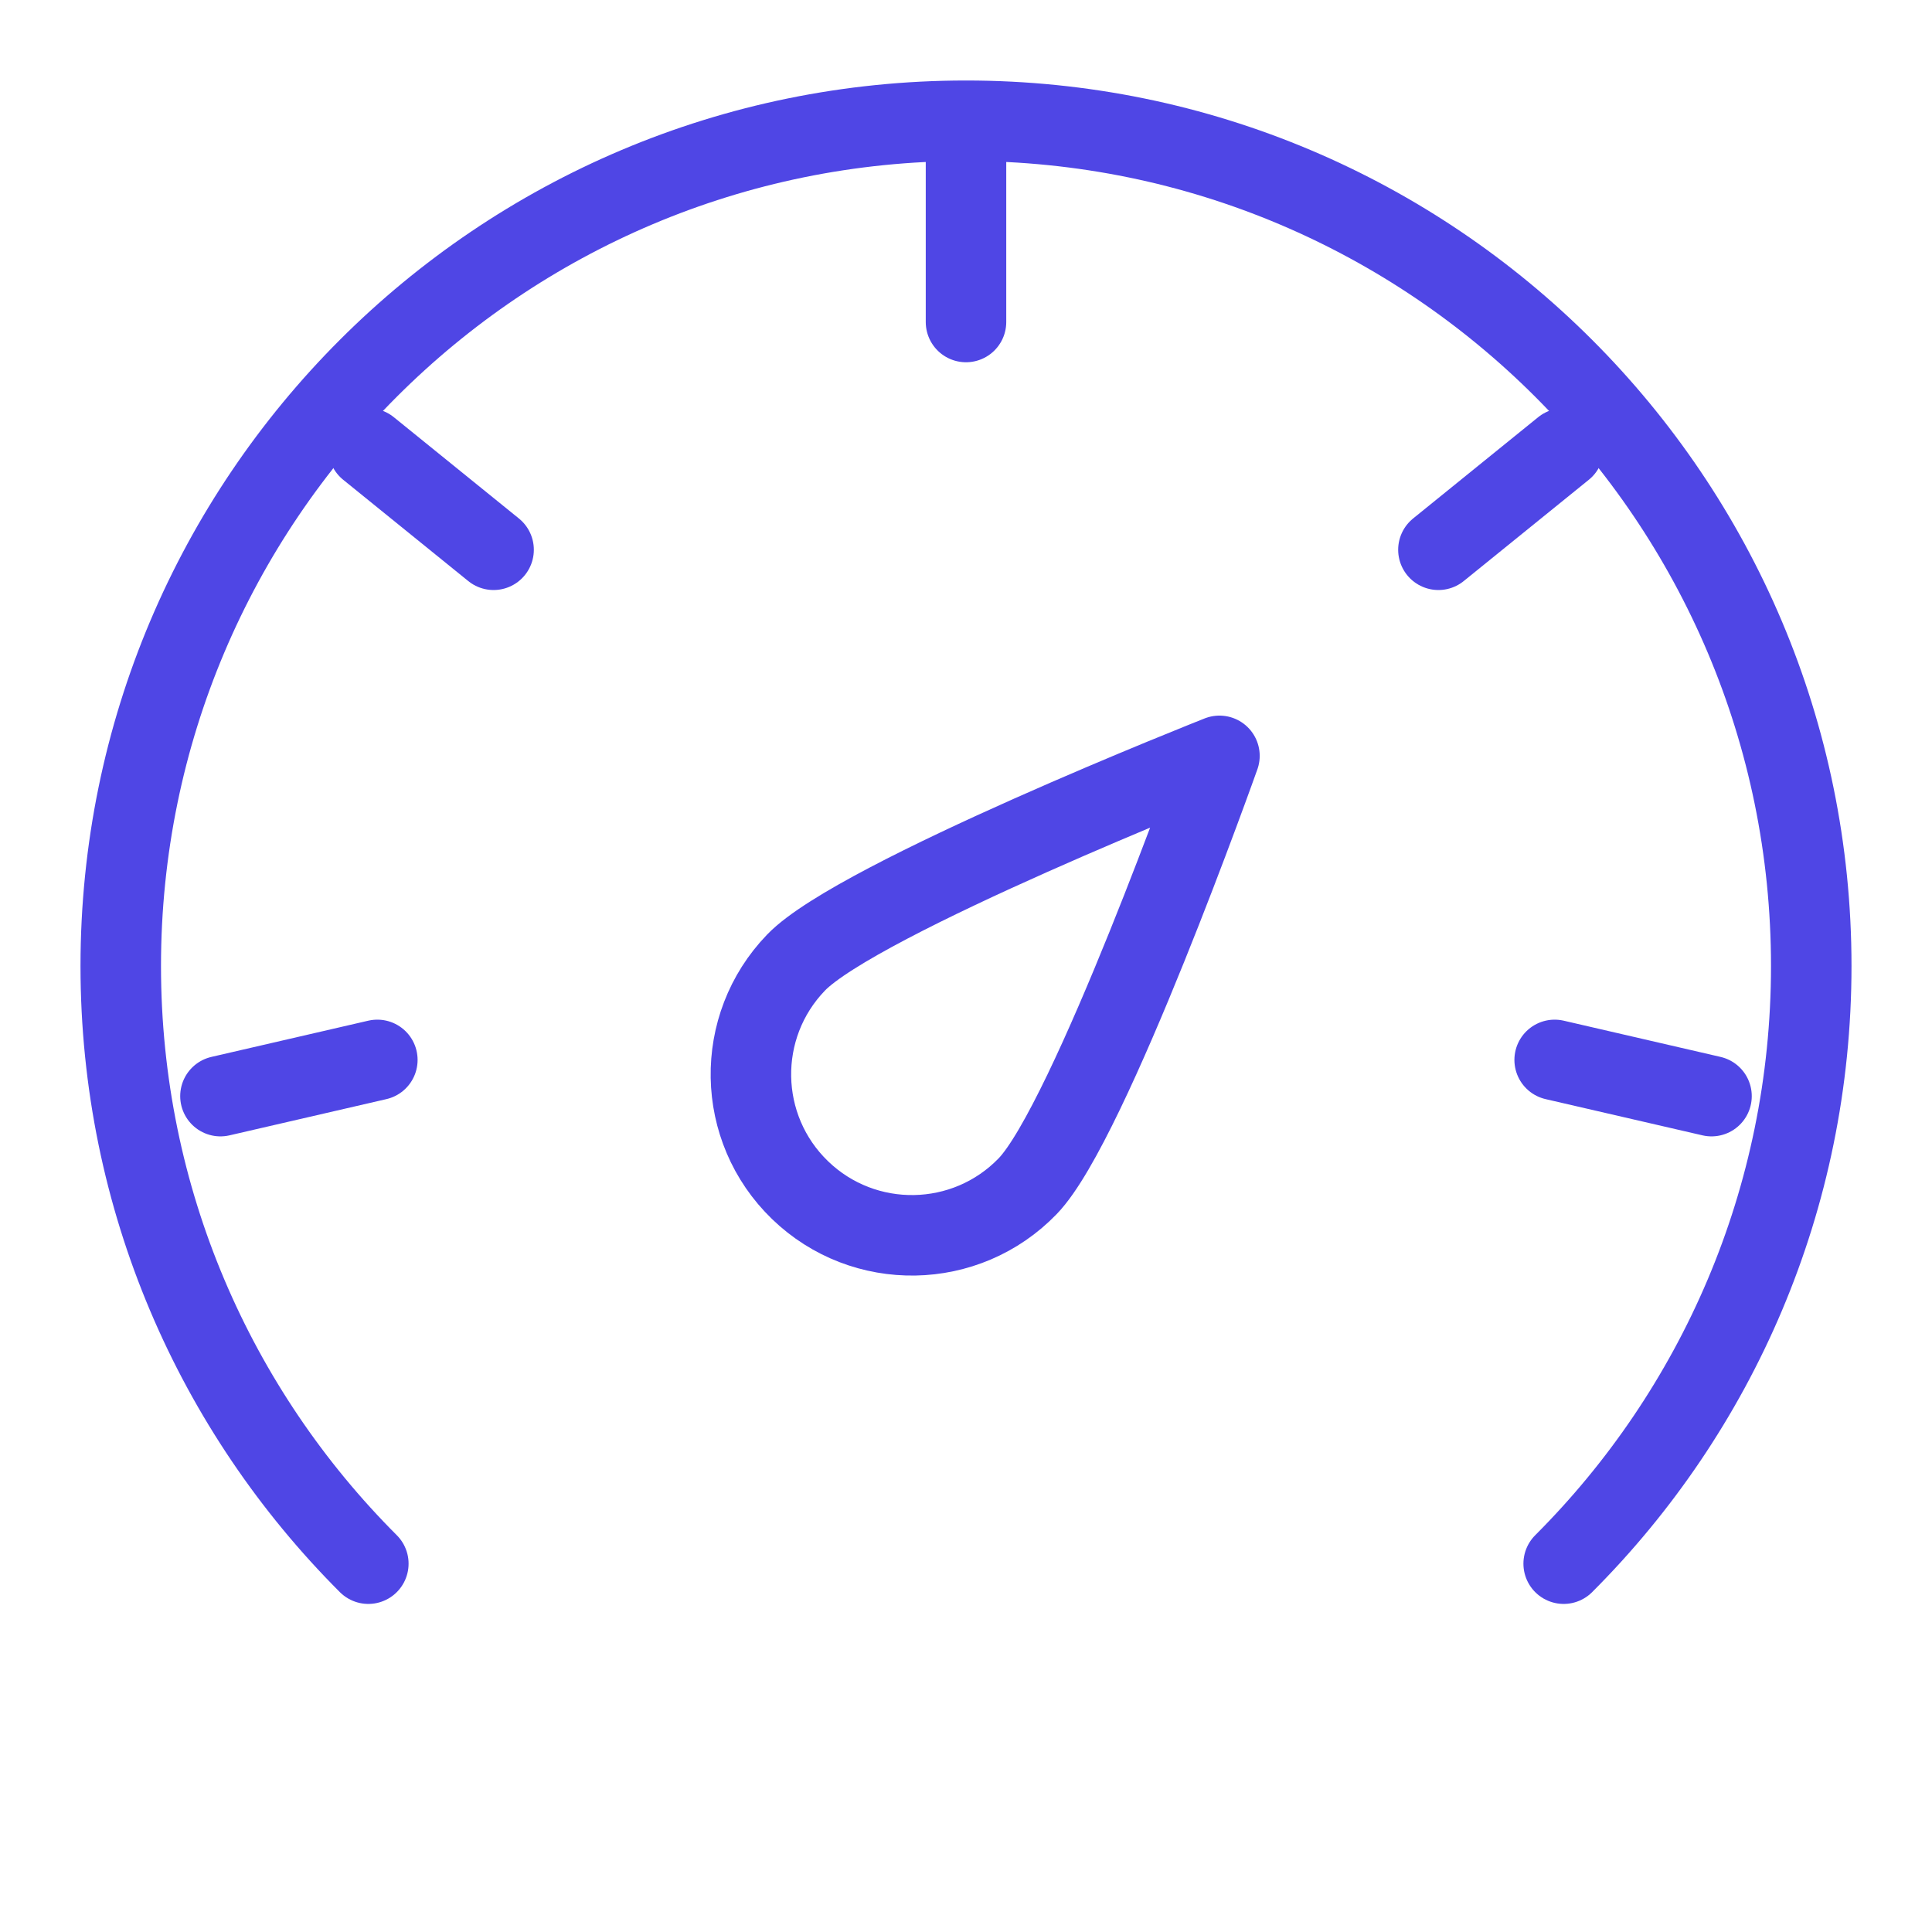 <?xml version="1.0" encoding="UTF-8"?><svg width="38" height="38" viewBox="0 0 48 48" fill="none" xmlns="http://www.w3.org/2000/svg"><path d="M30.297 18.779C30.297 18.779 27.068 27.881 25.533 29.47C23.999 31.059 21.466 31.103 19.877 29.569C18.288 28.034 18.244 25.502 19.779 23.913C21.313 22.324 30.297 18.779 30.297 18.779Z" fill="none" stroke="#4f46e5" stroke-width="2" stroke-linejoin="round"/><path d="M38.849 38.849C42.65 35.049 45 29.799 45 24C45 12.402 35.598 3 24 3C12.402 3 3 12.402 3 24C3 29.799 5.351 35.049 9.151 38.849" stroke="#4f46e5" stroke-width="2" stroke-linecap="round" stroke-linejoin="round"/><path d="M24 4V8" stroke="#4f46e5" stroke-width="2" stroke-linecap="round" stroke-linejoin="round"/><path d="M38.845 11.142L35.737 13.659" stroke="#4f46e5" stroke-width="2" stroke-linecap="round" stroke-linejoin="round"/><path d="M42.522 27.233L38.625 26.333" stroke="#4f46e5" stroke-width="2" stroke-linecap="round" stroke-linejoin="round"/><path d="M5.477 27.233L9.375 26.333" stroke="#4f46e5" stroke-width="2" stroke-linecap="round" stroke-linejoin="round"/><path d="M9.155 11.142L12.263 13.659" stroke="#4f46e5" stroke-width="2" stroke-linecap="round" stroke-linejoin="round"/></svg>